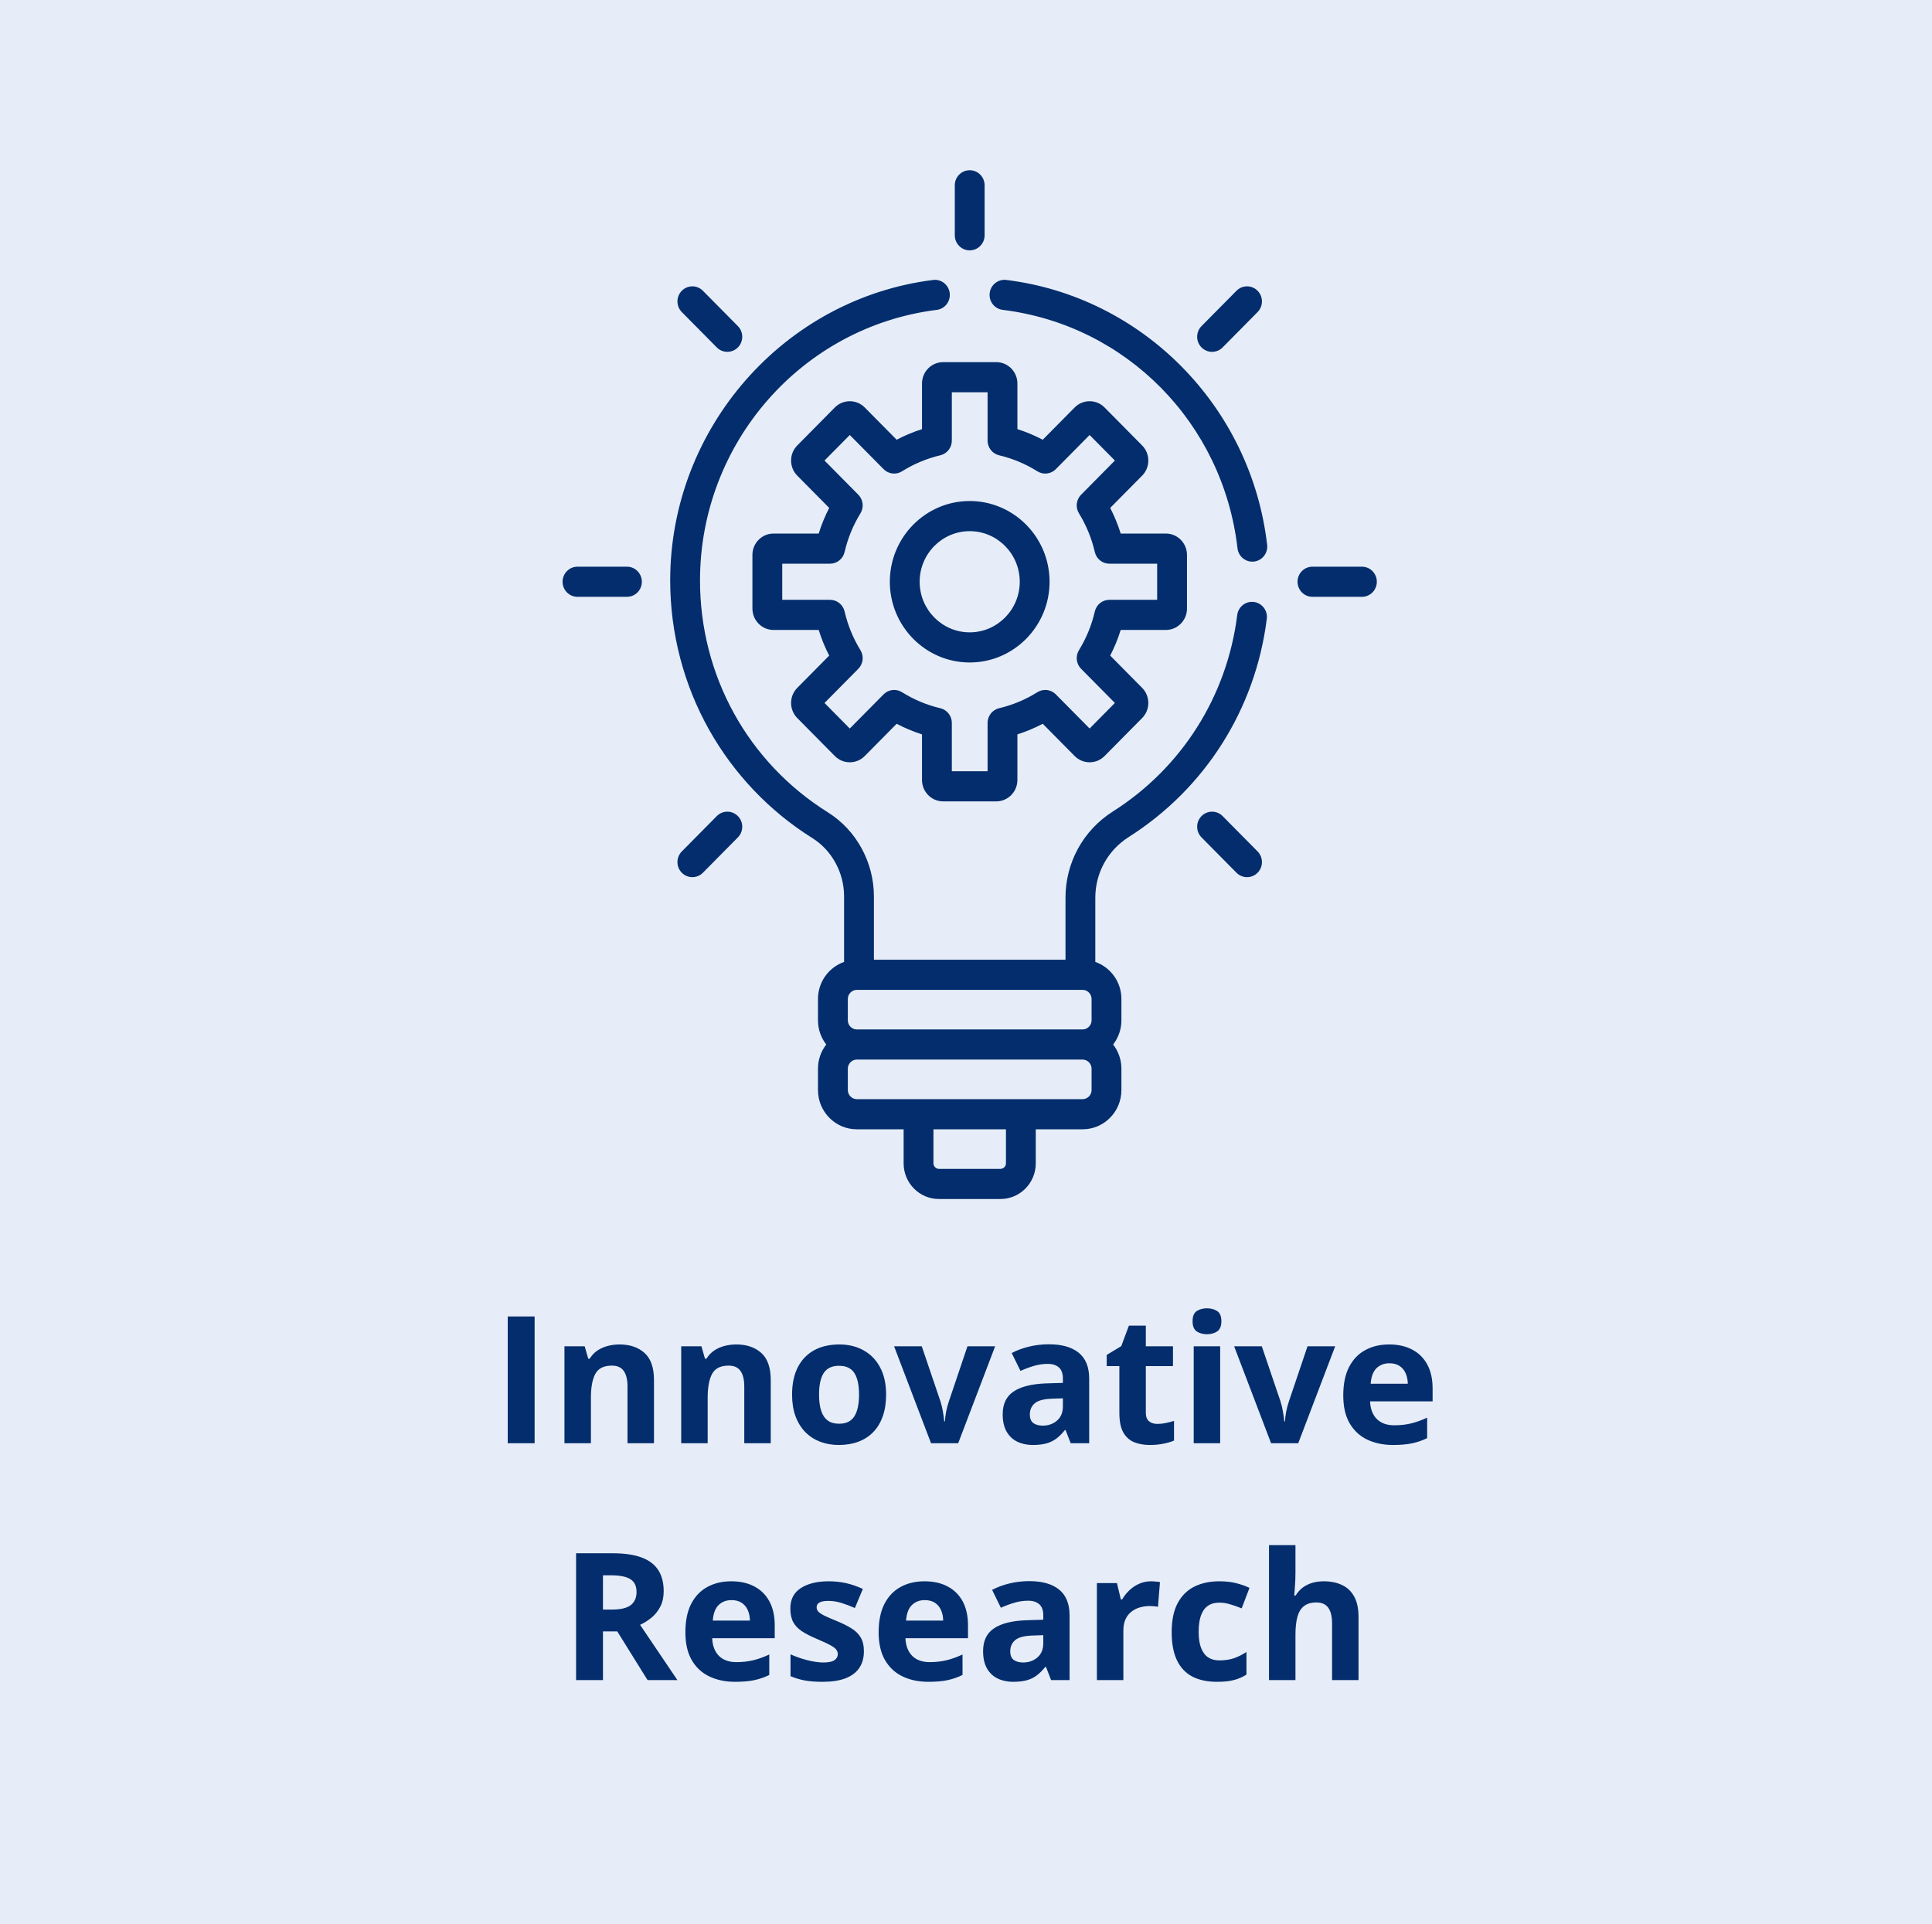 <svg width="261" height="260" viewBox="0 0 261 260" fill="none" xmlns="http://www.w3.org/2000/svg">
<rect width="261" height="260" fill="#E6EDF8"/>
<path d="M68.59 195V177.867H72.223V195H68.59ZM83.695 181.652C85.094 181.652 86.219 182.035 87.07 182.801C87.922 183.559 88.348 184.777 88.348 186.457V195H84.773V187.348C84.773 186.41 84.602 185.703 84.258 185.227C83.922 184.75 83.391 184.512 82.664 184.512C81.57 184.512 80.824 184.883 80.426 185.625C80.027 186.367 79.828 187.438 79.828 188.836V195H76.254V181.898H78.984L79.465 183.574H79.664C79.945 183.121 80.293 182.754 80.707 182.473C81.129 182.191 81.594 181.984 82.102 181.852C82.617 181.719 83.148 181.652 83.695 181.652ZM99.469 181.652C100.867 181.652 101.992 182.035 102.844 182.801C103.695 183.559 104.121 184.777 104.121 186.457V195H100.547V187.348C100.547 186.41 100.375 185.703 100.031 185.227C99.695 184.75 99.164 184.512 98.438 184.512C97.344 184.512 96.598 184.883 96.199 185.625C95.801 186.367 95.602 187.438 95.602 188.836V195H92.027V181.898H94.758L95.238 183.574H95.438C95.719 183.121 96.066 182.754 96.481 182.473C96.902 182.191 97.367 181.984 97.875 181.852C98.391 181.719 98.922 181.652 99.469 181.652ZM119.707 188.426C119.707 189.52 119.559 190.488 119.262 191.332C118.973 192.176 118.547 192.891 117.984 193.477C117.43 194.055 116.758 194.492 115.969 194.789C115.188 195.086 114.305 195.234 113.32 195.234C112.398 195.234 111.551 195.086 110.777 194.789C110.012 194.492 109.344 194.055 108.773 193.477C108.211 192.891 107.773 192.176 107.461 191.332C107.156 190.488 107.004 189.52 107.004 188.426C107.004 186.973 107.262 185.742 107.777 184.734C108.293 183.727 109.027 182.961 109.98 182.438C110.934 181.914 112.07 181.652 113.391 181.652C114.617 181.652 115.703 181.914 116.648 182.438C117.602 182.961 118.348 183.727 118.887 184.734C119.434 185.742 119.707 186.973 119.707 188.426ZM110.648 188.426C110.648 189.285 110.742 190.008 110.93 190.594C111.117 191.18 111.41 191.621 111.809 191.918C112.207 192.215 112.727 192.363 113.367 192.363C114 192.363 114.512 192.215 114.902 191.918C115.301 191.621 115.59 191.18 115.77 190.594C115.957 190.008 116.051 189.285 116.051 188.426C116.051 187.559 115.957 186.84 115.77 186.27C115.59 185.691 115.301 185.258 114.902 184.969C114.504 184.68 113.984 184.535 113.344 184.535C112.398 184.535 111.711 184.859 111.281 185.508C110.859 186.156 110.648 187.129 110.648 188.426ZM125.777 195L120.785 181.898H124.523L127.055 189.363C127.195 189.801 127.305 190.262 127.383 190.746C127.469 191.23 127.527 191.664 127.559 192.047H127.652C127.676 191.633 127.73 191.191 127.816 190.723C127.91 190.254 128.031 189.801 128.18 189.363L130.699 181.898H134.438L129.445 195H125.777ZM141.691 181.629C143.449 181.629 144.797 182.012 145.734 182.777C146.672 183.543 147.141 184.707 147.141 186.27V195H144.645L143.953 193.219H143.859C143.484 193.688 143.102 194.07 142.711 194.367C142.32 194.664 141.871 194.883 141.363 195.023C140.855 195.164 140.238 195.234 139.512 195.234C138.738 195.234 138.043 195.086 137.426 194.789C136.816 194.492 136.336 194.039 135.984 193.43C135.633 192.812 135.457 192.031 135.457 191.086C135.457 189.695 135.945 188.672 136.922 188.016C137.898 187.352 139.363 186.984 141.316 186.914L143.59 186.844V186.27C143.59 185.582 143.41 185.078 143.051 184.758C142.691 184.438 142.191 184.277 141.551 184.277C140.918 184.277 140.297 184.367 139.688 184.547C139.078 184.727 138.469 184.953 137.859 185.227L136.676 182.812C137.371 182.445 138.148 182.156 139.008 181.945C139.875 181.734 140.77 181.629 141.691 181.629ZM143.59 188.93L142.207 188.977C141.051 189.008 140.246 189.215 139.793 189.598C139.348 189.98 139.125 190.484 139.125 191.109C139.125 191.656 139.285 192.047 139.605 192.281C139.926 192.508 140.344 192.621 140.859 192.621C141.625 192.621 142.27 192.395 142.793 191.941C143.324 191.488 143.59 190.844 143.59 190.008V188.93ZM156.352 192.387C156.742 192.387 157.121 192.348 157.488 192.27C157.863 192.191 158.234 192.094 158.602 191.977V194.637C158.219 194.809 157.742 194.949 157.172 195.059C156.609 195.176 155.992 195.234 155.32 195.234C154.539 195.234 153.836 195.109 153.211 194.859C152.594 194.602 152.105 194.16 151.746 193.535C151.395 192.902 151.219 192.023 151.219 190.898V184.582H149.508V183.07L151.477 181.875L152.508 179.109H154.793V181.898H158.461V184.582H154.793V190.898C154.793 191.398 154.934 191.773 155.215 192.023C155.504 192.266 155.883 192.387 156.352 192.387ZM164.836 181.898V195H161.262V181.898H164.836ZM163.055 176.766C163.586 176.766 164.043 176.891 164.426 177.141C164.809 177.383 165 177.84 165 178.512C165 179.176 164.809 179.637 164.426 179.895C164.043 180.145 163.586 180.27 163.055 180.27C162.516 180.27 162.055 180.145 161.672 179.895C161.297 179.637 161.109 179.176 161.109 178.512C161.109 177.84 161.297 177.383 161.672 177.141C162.055 176.891 162.516 176.766 163.055 176.766ZM171.715 195L166.723 181.898H170.461L172.992 189.363C173.133 189.801 173.242 190.262 173.32 190.746C173.406 191.23 173.465 191.664 173.496 192.047H173.59C173.613 191.633 173.668 191.191 173.754 190.723C173.848 190.254 173.969 189.801 174.117 189.363L176.637 181.898H180.375L175.383 195H171.715ZM187.664 181.652C188.875 181.652 189.918 181.887 190.793 182.355C191.668 182.816 192.344 183.488 192.82 184.371C193.297 185.254 193.535 186.332 193.535 187.605V189.34H185.086C185.125 190.348 185.426 191.141 185.988 191.719C186.559 192.289 187.348 192.574 188.355 192.574C189.191 192.574 189.957 192.488 190.652 192.316C191.348 192.145 192.062 191.887 192.797 191.543V194.309C192.148 194.629 191.469 194.863 190.758 195.012C190.055 195.16 189.199 195.234 188.191 195.234C186.879 195.234 185.715 194.992 184.699 194.508C183.691 194.023 182.898 193.285 182.32 192.293C181.75 191.301 181.465 190.051 181.465 188.543C181.465 187.012 181.723 185.738 182.238 184.723C182.762 183.699 183.488 182.934 184.418 182.426C185.348 181.91 186.43 181.652 187.664 181.652ZM187.688 184.195C186.992 184.195 186.414 184.418 185.953 184.863C185.5 185.309 185.238 186.008 185.168 186.961H190.184C190.176 186.43 190.078 185.957 189.891 185.543C189.711 185.129 189.438 184.801 189.07 184.559C188.711 184.316 188.25 184.195 187.688 184.195ZM82.816 209.867C84.371 209.867 85.652 210.055 86.66 210.43C87.676 210.805 88.43 211.371 88.922 212.129C89.414 212.887 89.66 213.844 89.66 215C89.66 215.781 89.512 216.465 89.215 217.051C88.918 217.637 88.527 218.133 88.043 218.539C87.559 218.945 87.035 219.277 86.473 219.535L91.512 227H87.481L83.391 220.426H81.457V227H77.824V209.867H82.816ZM82.559 212.844H81.457V217.473H82.629C83.832 217.473 84.691 217.273 85.207 216.875C85.731 216.469 85.992 215.875 85.992 215.094C85.992 214.281 85.711 213.703 85.148 213.359C84.594 213.016 83.731 212.844 82.559 212.844ZM98.789 213.652C100 213.652 101.043 213.887 101.918 214.355C102.793 214.816 103.469 215.488 103.945 216.371C104.422 217.254 104.66 218.332 104.66 219.605V221.34H96.211C96.25 222.348 96.551 223.141 97.113 223.719C97.684 224.289 98.473 224.574 99.481 224.574C100.316 224.574 101.082 224.488 101.777 224.316C102.473 224.145 103.188 223.887 103.922 223.543V226.309C103.273 226.629 102.594 226.863 101.883 227.012C101.18 227.16 100.324 227.234 99.316 227.234C98.004 227.234 96.84 226.992 95.824 226.508C94.816 226.023 94.023 225.285 93.445 224.293C92.875 223.301 92.59 222.051 92.59 220.543C92.59 219.012 92.848 217.738 93.363 216.723C93.887 215.699 94.613 214.934 95.543 214.426C96.473 213.91 97.555 213.652 98.789 213.652ZM98.812 216.195C98.117 216.195 97.539 216.418 97.078 216.863C96.625 217.309 96.363 218.008 96.293 218.961H101.309C101.301 218.43 101.203 217.957 101.016 217.543C100.836 217.129 100.562 216.801 100.195 216.559C99.836 216.316 99.375 216.195 98.812 216.195ZM116.707 223.109C116.707 224 116.496 224.754 116.074 225.371C115.66 225.98 115.039 226.445 114.211 226.766C113.383 227.078 112.352 227.234 111.117 227.234C110.203 227.234 109.418 227.176 108.762 227.059C108.113 226.941 107.457 226.746 106.793 226.473V223.52C107.504 223.84 108.266 224.105 109.078 224.316C109.898 224.52 110.617 224.621 111.234 224.621C111.93 224.621 112.426 224.52 112.723 224.316C113.027 224.105 113.18 223.832 113.18 223.496C113.18 223.277 113.117 223.082 112.992 222.91C112.875 222.73 112.617 222.531 112.219 222.312C111.82 222.086 111.195 221.793 110.344 221.434C109.523 221.09 108.848 220.742 108.316 220.391C107.793 220.039 107.402 219.625 107.145 219.148C106.895 218.664 106.77 218.051 106.77 217.309C106.77 216.098 107.238 215.188 108.176 214.578C109.121 213.961 110.383 213.652 111.961 213.652C112.773 213.652 113.547 213.734 114.281 213.898C115.023 214.062 115.785 214.324 116.566 214.684L115.488 217.262C114.84 216.98 114.227 216.75 113.648 216.57C113.078 216.391 112.496 216.301 111.902 216.301C111.379 216.301 110.984 216.371 110.719 216.512C110.453 216.652 110.32 216.867 110.32 217.156C110.32 217.367 110.387 217.555 110.52 217.719C110.66 217.883 110.926 218.066 111.316 218.27C111.715 218.465 112.297 218.719 113.062 219.031C113.805 219.336 114.449 219.656 114.996 219.992C115.543 220.32 115.965 220.73 116.262 221.223C116.559 221.707 116.707 222.336 116.707 223.109ZM124.898 213.652C126.109 213.652 127.152 213.887 128.027 214.355C128.902 214.816 129.578 215.488 130.055 216.371C130.531 217.254 130.77 218.332 130.77 219.605V221.34H122.32C122.359 222.348 122.66 223.141 123.223 223.719C123.793 224.289 124.582 224.574 125.59 224.574C126.426 224.574 127.191 224.488 127.887 224.316C128.582 224.145 129.297 223.887 130.031 223.543V226.309C129.383 226.629 128.703 226.863 127.992 227.012C127.289 227.16 126.434 227.234 125.426 227.234C124.113 227.234 122.949 226.992 121.934 226.508C120.926 226.023 120.133 225.285 119.555 224.293C118.984 223.301 118.699 222.051 118.699 220.543C118.699 219.012 118.957 217.738 119.473 216.723C119.996 215.699 120.723 214.934 121.652 214.426C122.582 213.91 123.664 213.652 124.898 213.652ZM124.922 216.195C124.227 216.195 123.648 216.418 123.188 216.863C122.734 217.309 122.473 218.008 122.402 218.961H127.418C127.41 218.43 127.312 217.957 127.125 217.543C126.945 217.129 126.672 216.801 126.305 216.559C125.945 216.316 125.484 216.195 124.922 216.195ZM139.043 213.629C140.801 213.629 142.148 214.012 143.086 214.777C144.023 215.543 144.492 216.707 144.492 218.27V227H141.996L141.305 225.219H141.211C140.836 225.688 140.453 226.07 140.062 226.367C139.672 226.664 139.223 226.883 138.715 227.023C138.207 227.164 137.59 227.234 136.863 227.234C136.09 227.234 135.395 227.086 134.777 226.789C134.168 226.492 133.688 226.039 133.336 225.43C132.984 224.812 132.809 224.031 132.809 223.086C132.809 221.695 133.297 220.672 134.273 220.016C135.25 219.352 136.715 218.984 138.668 218.914L140.941 218.844V218.27C140.941 217.582 140.762 217.078 140.402 216.758C140.043 216.438 139.543 216.277 138.902 216.277C138.27 216.277 137.648 216.367 137.039 216.547C136.43 216.727 135.82 216.953 135.211 217.227L134.027 214.812C134.723 214.445 135.5 214.156 136.359 213.945C137.227 213.734 138.121 213.629 139.043 213.629ZM140.941 220.93L139.559 220.977C138.402 221.008 137.598 221.215 137.145 221.598C136.699 221.98 136.477 222.484 136.477 223.109C136.477 223.656 136.637 224.047 136.957 224.281C137.277 224.508 137.695 224.621 138.211 224.621C138.977 224.621 139.621 224.395 140.145 223.941C140.676 223.488 140.941 222.844 140.941 222.008V220.93ZM155.496 213.652C155.676 213.652 155.883 213.664 156.117 213.688C156.359 213.703 156.555 213.727 156.703 213.758L156.434 217.109C156.316 217.07 156.148 217.043 155.93 217.027C155.719 217.004 155.535 216.992 155.379 216.992C154.918 216.992 154.469 217.051 154.031 217.168C153.602 217.285 153.215 217.477 152.871 217.742C152.527 218 152.254 218.344 152.051 218.773C151.855 219.195 151.758 219.715 151.758 220.332V227H148.184V213.898H150.891L151.418 216.102H151.594C151.852 215.656 152.172 215.25 152.555 214.883C152.945 214.508 153.387 214.211 153.879 213.992C154.379 213.766 154.918 213.652 155.496 213.652ZM164.402 227.234C163.105 227.234 162 227 161.086 226.531C160.172 226.055 159.477 225.32 159 224.328C158.523 223.336 158.285 222.066 158.285 220.52C158.285 218.918 158.555 217.613 159.094 216.605C159.641 215.59 160.395 214.844 161.355 214.367C162.324 213.891 163.445 213.652 164.719 213.652C165.625 213.652 166.406 213.742 167.062 213.922C167.727 214.094 168.305 214.301 168.797 214.543L167.742 217.309C167.18 217.082 166.656 216.898 166.172 216.758C165.688 216.609 165.203 216.535 164.719 216.535C164.094 216.535 163.574 216.684 163.16 216.98C162.746 217.27 162.438 217.707 162.234 218.293C162.031 218.879 161.93 219.613 161.93 220.496C161.93 221.363 162.039 222.082 162.258 222.652C162.477 223.223 162.793 223.648 163.207 223.93C163.621 224.203 164.125 224.34 164.719 224.34C165.461 224.34 166.121 224.242 166.699 224.047C167.277 223.844 167.84 223.562 168.387 223.203V226.262C167.84 226.605 167.266 226.852 166.664 227C166.07 227.156 165.316 227.234 164.402 227.234ZM175.008 208.766V212.48C175.008 213.129 174.984 213.746 174.938 214.332C174.898 214.918 174.867 215.332 174.844 215.574H175.031C175.312 215.121 175.645 214.754 176.027 214.473C176.418 214.191 176.848 213.984 177.316 213.852C177.785 213.719 178.289 213.652 178.828 213.652C179.773 213.652 180.598 213.82 181.301 214.156C182.004 214.484 182.551 215.004 182.941 215.715C183.332 216.418 183.527 217.332 183.527 218.457V227H179.953V219.348C179.953 218.41 179.781 217.703 179.438 217.227C179.094 216.75 178.562 216.512 177.844 216.512C177.125 216.512 176.559 216.68 176.145 217.016C175.73 217.344 175.438 217.832 175.266 218.48C175.094 219.121 175.008 219.906 175.008 220.836V227H171.434V208.766H175.008Z" fill="#032D6C"/>
<path fill-rule="evenodd" clip-rule="evenodd" d="M128.986 25.036C128.986 23.912 129.887 23 131 23C132.113 23 133.014 23.912 133.014 25.036V31.791C133.014 32.916 132.113 33.827 131 33.827C129.887 33.827 128.986 32.916 128.986 31.791V25.036ZM169.891 39.286C169.104 38.49 167.829 38.49 167.042 39.286L162.317 44.062C161.531 44.857 161.531 46.147 162.317 46.942C163.104 47.737 164.379 47.737 165.166 46.942L169.891 42.165C170.677 41.37 170.677 40.081 169.891 39.286ZM157.498 72.088H151.399C151.026 70.893 150.553 69.736 149.981 68.626L154.294 64.266C154.833 63.721 155.129 62.996 155.129 62.225C155.129 61.454 154.833 60.73 154.294 60.185L149.218 55.053C148.105 53.929 146.295 53.928 145.181 55.053L140.868 59.414C139.77 58.836 138.626 58.357 137.444 57.98V51.814C137.443 50.223 136.163 48.928 134.589 48.928H127.411C125.837 48.928 124.557 50.222 124.557 51.814V57.98C123.374 58.357 122.23 58.836 121.132 59.414L116.818 55.053C115.705 53.929 113.895 53.929 112.782 55.053L107.707 60.185C107.167 60.73 106.87 61.454 106.87 62.225C106.87 62.996 107.167 63.72 107.706 64.265L112.019 68.626C111.448 69.736 110.974 70.893 110.601 72.088H104.502C102.928 72.088 101.647 73.382 101.647 74.973V82.23C101.647 83.821 102.928 85.116 104.502 85.116H110.601C110.974 86.311 111.448 87.468 112.019 88.578L107.706 92.938C106.593 94.063 106.593 95.894 107.706 97.019L112.782 102.15C113.895 103.276 115.706 103.275 116.819 102.15L121.132 97.79C122.23 98.368 123.375 98.847 124.557 99.223V105.39C124.557 106.981 125.837 108.275 127.411 108.275H134.589C136.163 108.275 137.443 106.981 137.443 105.39V99.223C138.625 98.847 139.77 98.368 140.868 97.79L145.181 102.15C146.294 103.276 148.105 103.275 149.218 102.15L154.293 97.019C154.832 96.474 155.129 95.749 155.129 94.979C155.129 94.208 154.832 93.483 154.293 92.938L149.98 88.578C150.552 87.468 151.026 86.311 151.398 85.116H157.498C159.072 85.116 160.353 83.821 160.353 82.23V74.973C160.353 73.382 159.072 72.088 157.498 72.088ZM156.325 81.043H149.864C148.928 81.043 148.116 81.695 147.903 82.616C147.474 84.472 146.753 86.231 145.76 87.847C145.267 88.65 145.386 89.692 146.047 90.361L150.615 94.979L147.2 98.432L142.632 93.814C141.97 93.145 140.94 93.024 140.144 93.524C138.547 94.527 136.806 95.255 134.971 95.69C134.06 95.905 133.415 96.726 133.415 97.672V104.204H128.586V97.672C128.586 96.727 127.941 95.905 127.03 95.69C125.195 95.256 123.454 94.527 121.856 93.524C121.062 93.025 120.031 93.145 119.369 93.814L114.801 98.432L111.386 94.979L115.954 90.361C116.616 89.692 116.734 88.65 116.241 87.847C115.248 86.231 114.528 84.471 114.098 82.616C113.885 81.695 113.073 81.043 112.137 81.043H105.676V76.161H112.137C113.073 76.161 113.885 75.51 114.098 74.588C114.528 72.733 115.248 70.973 116.241 69.358C116.734 68.554 116.616 67.513 115.954 66.844L111.386 62.225L114.801 58.773L119.369 63.391C120.03 64.06 121.061 64.18 121.856 63.681C123.454 62.678 125.195 61.949 127.03 61.515C127.941 61.3 128.586 60.478 128.586 59.532V53H133.415V59.532C133.415 60.478 134.06 61.299 134.971 61.515C136.806 61.949 138.547 62.678 140.145 63.681C140.939 64.18 141.97 64.059 142.632 63.391L147.2 58.773L150.615 62.225L146.047 66.844C145.385 67.513 145.267 68.554 145.76 69.358C146.752 70.972 147.473 72.733 147.903 74.588C148.116 75.51 148.928 76.161 149.864 76.161H156.325V81.043ZM131 67.694C125.05 67.694 120.21 72.587 120.21 78.602C120.21 84.617 125.05 89.51 131 89.51C136.95 89.51 141.79 84.617 141.79 78.602C141.79 72.587 136.95 67.694 131 67.694ZM131 85.438C127.272 85.438 124.238 82.371 124.238 78.602C124.238 74.833 127.272 71.766 131 71.766C134.729 71.766 137.762 74.833 137.762 78.602C137.762 82.371 134.729 85.438 131 85.438ZM78.014 76.566H84.696C85.808 76.566 86.71 77.478 86.71 78.602C86.71 79.727 85.808 80.638 84.696 80.638H78.014C76.902 80.638 76 79.727 76 78.602C76 77.478 76.902 76.566 78.014 76.566ZM183.986 76.566H177.304C176.191 76.566 175.29 77.478 175.29 78.602C175.29 79.727 176.191 80.638 177.304 80.638H183.986C185.098 80.638 186 79.727 186 78.602C186 77.478 185.098 76.566 183.986 76.566ZM96.834 110.263C97.62 109.467 98.896 109.467 99.682 110.263C100.469 111.058 100.469 112.347 99.682 113.142L94.957 117.919C94.171 118.714 92.895 118.714 92.109 117.919C91.322 117.124 91.322 115.834 92.109 115.039L96.834 110.263ZM169.891 115.039L165.166 110.263C164.379 109.467 163.104 109.467 162.317 110.263C161.531 111.058 161.531 112.347 162.317 113.142L167.042 117.919C167.829 118.714 169.104 118.714 169.891 117.919C170.677 117.124 170.677 115.834 169.891 115.039ZM94.957 39.286L99.682 44.062C100.469 44.857 100.469 46.146 99.682 46.942C98.895 47.737 97.62 47.737 96.834 46.942L92.109 42.165C91.322 41.37 91.322 40.081 92.109 39.286C92.895 38.49 94.171 38.49 94.957 39.286ZM171.182 73.614C169.014 54.916 154.352 40.092 135.943 37.824C134.841 37.687 133.835 38.482 133.7 39.598C133.565 40.715 134.351 41.73 135.456 41.866C152.174 43.926 165.22 57.177 167.18 74.088C167.3 75.124 168.171 75.887 169.178 75.887C169.256 75.887 169.335 75.883 169.415 75.873C170.52 75.743 171.311 74.731 171.182 73.614ZM167.14 83.098C167.28 81.982 168.286 81.191 169.392 81.333C170.495 81.474 171.276 82.493 171.135 83.609C169.61 95.789 162.812 106.535 152.486 113.089C149.657 114.885 147.969 117.951 147.969 121.292V129.968C150.017 130.688 151.494 132.653 151.494 134.966V137.869C151.494 139.098 151.074 140.227 150.376 141.127C151.074 142.026 151.494 143.156 151.494 144.385V147.287C151.494 150.206 149.144 152.581 146.257 152.581H139.924V157.184C139.924 159.84 137.788 162 135.161 162H126.837C124.211 162 122.074 159.84 122.074 157.184V152.581H115.742C112.855 152.581 110.505 150.206 110.505 147.287V144.385C110.505 143.155 110.925 142.026 111.622 141.127C110.925 140.227 110.505 139.098 110.505 137.869V134.966C110.505 132.654 111.982 130.688 114.03 129.968V121.106C114.03 117.905 112.383 114.886 109.732 113.228C103.977 109.626 99.165 104.581 95.817 98.638C92.363 92.508 90.538 85.518 90.538 78.423C90.538 57.863 105.908 40.35 126.053 37.827C127.157 37.687 128.163 38.482 128.299 39.597C128.436 40.714 127.652 41.73 126.548 41.869C108.316 44.152 94.567 59.867 94.567 78.423C94.567 91.275 101.029 102.992 111.853 109.765C115.681 112.16 118.059 116.506 118.059 121.106V129.672H143.942V121.292C143.942 116.541 146.335 112.186 150.345 109.641C159.646 103.737 165.767 94.062 167.14 83.098ZM135.162 157.927C135.56 157.927 135.897 157.587 135.897 157.184V152.581H126.103V157.184C126.103 157.587 126.44 157.927 126.838 157.927H135.162ZM146.258 148.509C146.913 148.509 147.466 147.949 147.466 147.287V144.384C147.466 143.722 146.913 143.163 146.258 143.163H115.743C115.088 143.163 114.534 143.722 114.534 144.384V147.287C114.534 147.949 115.088 148.509 115.743 148.509H146.258ZM146.258 139.09C146.913 139.09 147.466 138.53 147.466 137.868V134.966C147.466 134.303 146.913 133.744 146.258 133.744H115.743C115.088 133.744 114.534 134.303 114.534 134.966V137.868C114.534 138.53 115.088 139.09 115.743 139.09H146.258Z" fill="#032D6C"/>
</svg>
